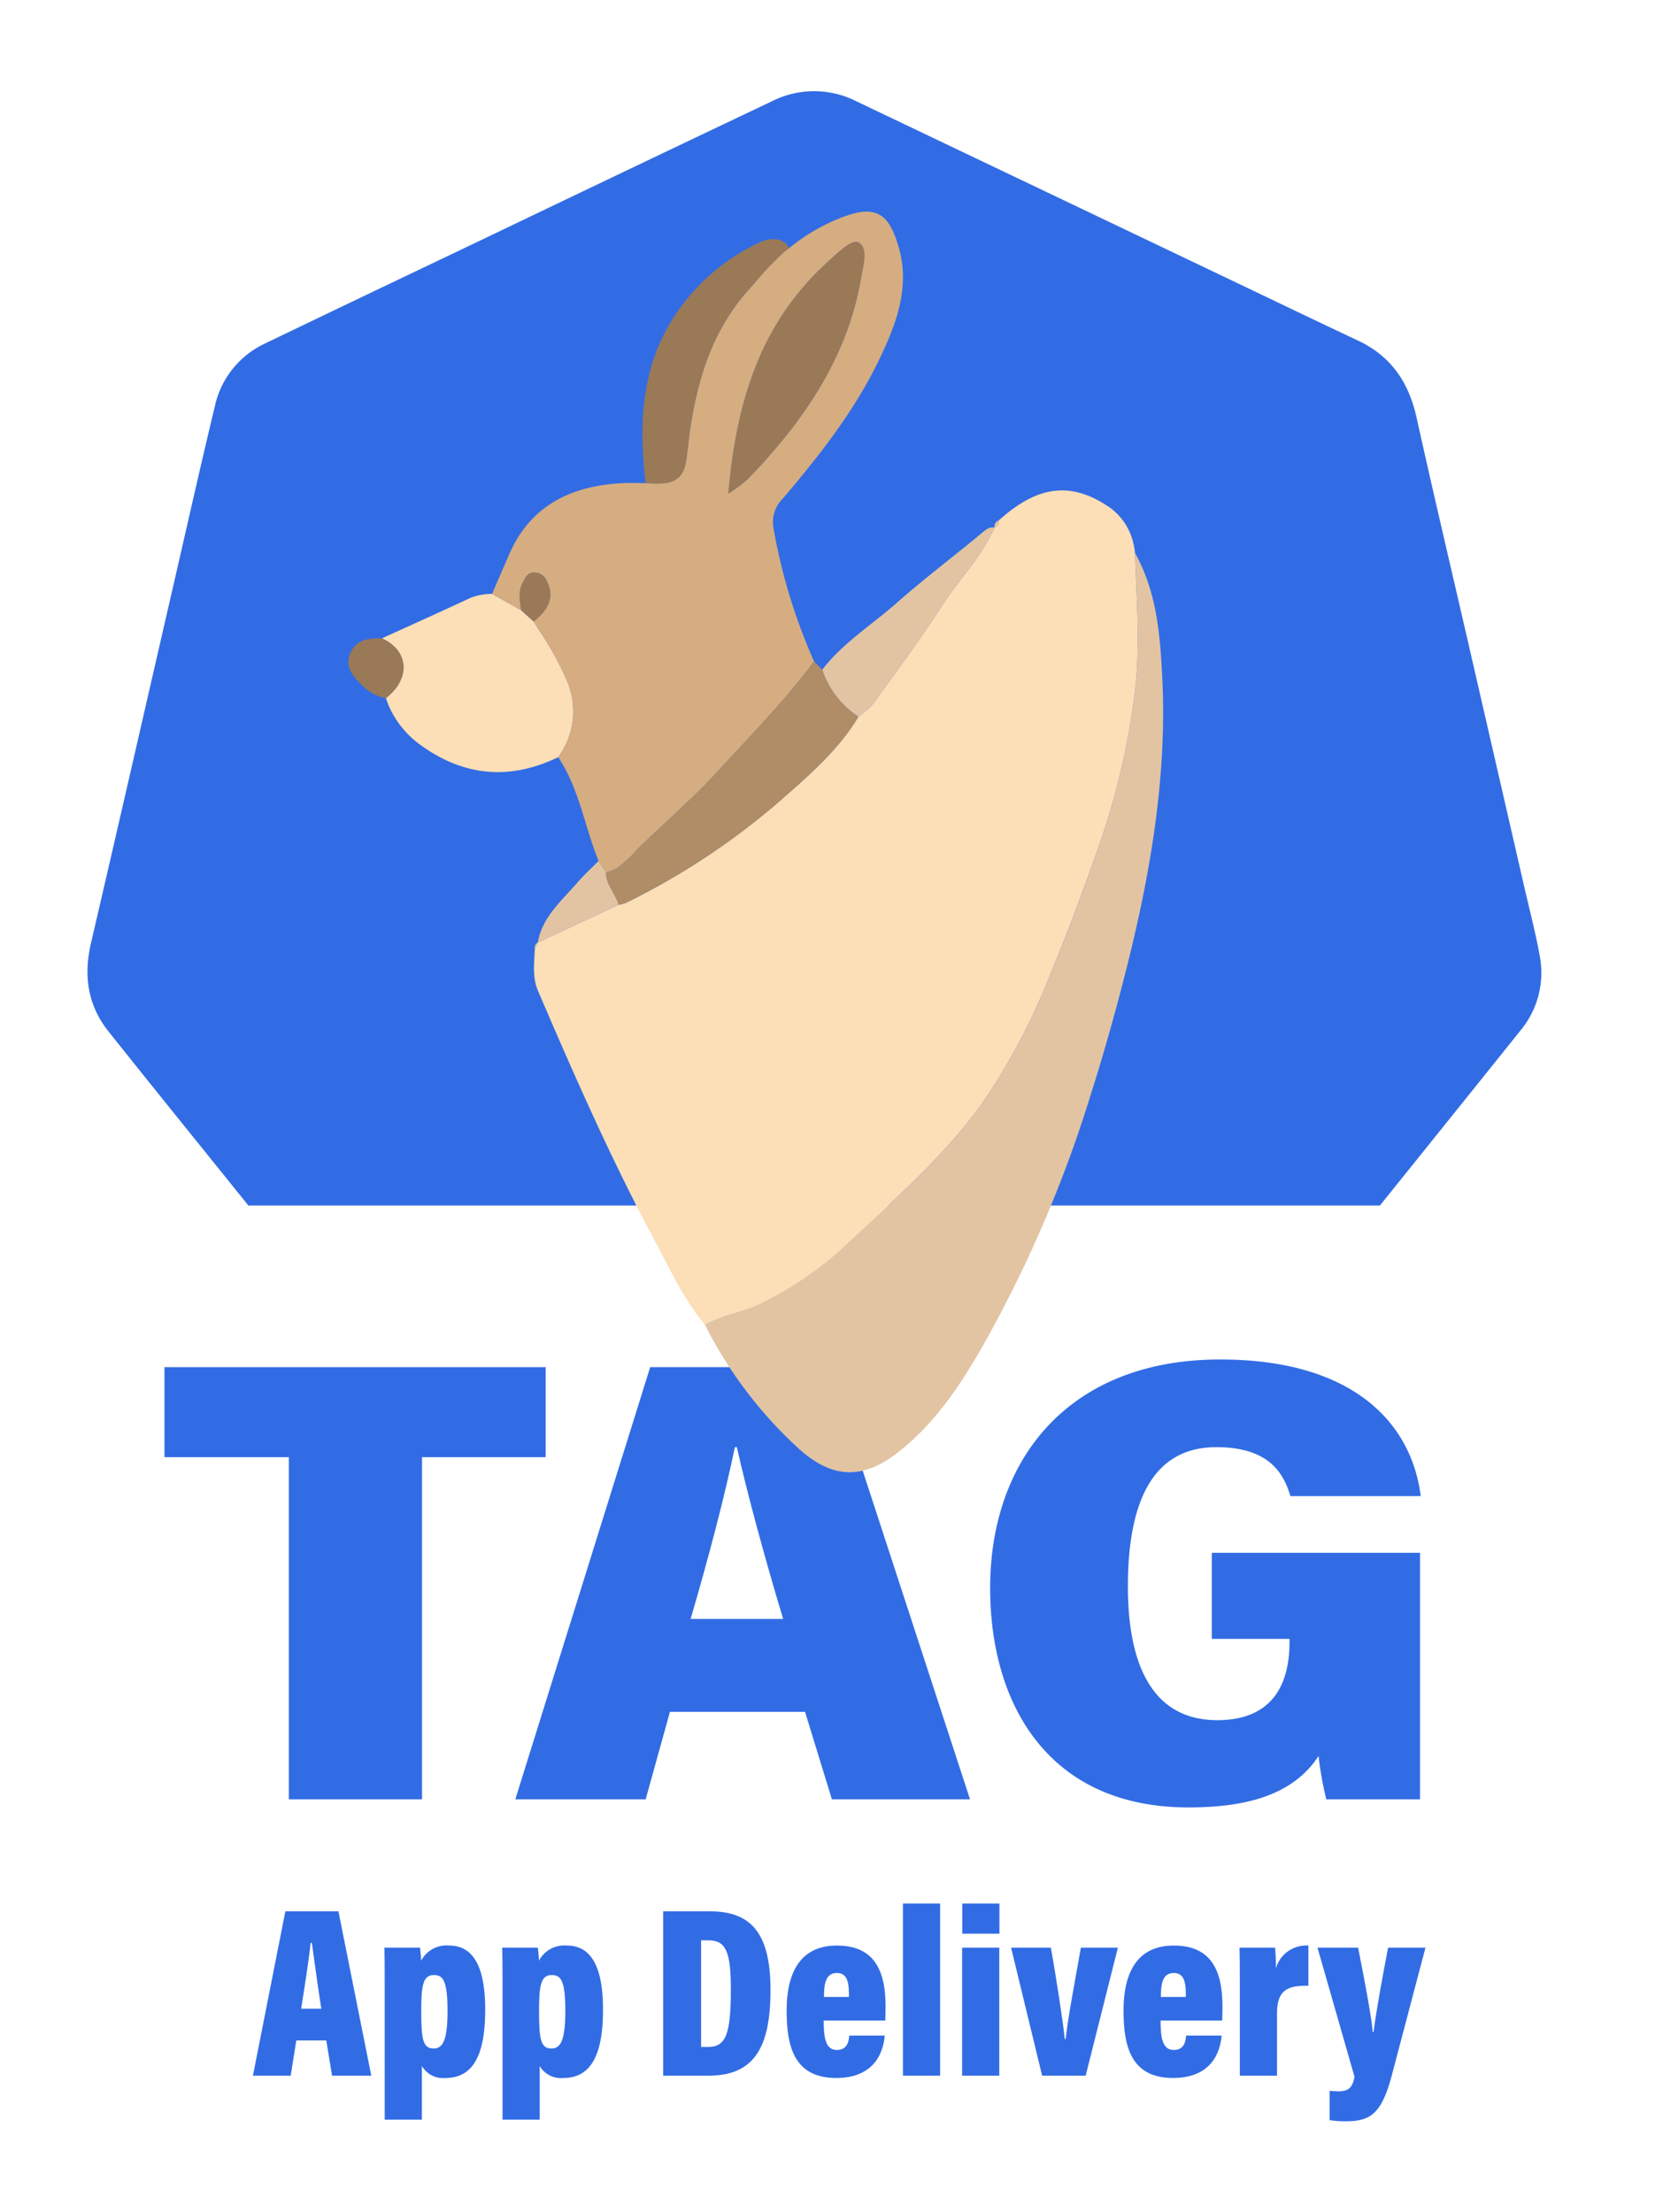 <svg id="Layer_1" data-name="Layer 1" xmlns="http://www.w3.org/2000/svg" viewBox="0 0 227 302"><defs><style>.cls-1{fill:none;}.cls-2{fill:#326ce4;}.cls-3{fill:#fcdeb7;}.cls-4{fill:#e2c4a3;}.cls-5{fill:#b08c67;}.cls-6{fill:#9a7957;}.cls-7{fill:#d6ad80;}</style></defs><path class="cls-1" d="M42.401,265.26c-.219,2.152-.767,5.712-1.298,8.987h2.752c-.51-3.273-1-6.925-1.284-8.987Z"/><path class="cls-1" d="M114.224,269.367c-1.603,0-1.748,1.666-1.748,3.278h3.406C115.883,270.946,115.807,269.367,114.224,269.367Z"/><path class="cls-1" d="M75.322,269.651c-1.452,0-1.738,1.294-1.738,4.785,0,3.909.178,5.241,1.703,5.241,1.289,0,1.879-1.251,1.879-5.147C77.166,270.503,76.592,269.651,75.322,269.651Z"/><path class="cls-1" d="M96.691,264.909H95.7v14.559h.957c2.398,0,3.101-1.693,3.101-7.814C99.759,266.531,99.127,264.909,96.691,264.909Z"/><path class="cls-1" d="M59.241,269.651c-1.452,0-1.738,1.294-1.738,4.785,0,3.909.178,5.241,1.703,5.241,1.289,0,1.879-1.251,1.879-5.147C61.084,270.503,60.51,269.651,59.241,269.651Z"/><path class="cls-1" d="M160.21,269.367c-1.603,0-1.748,1.666-1.748,3.278h3.406C161.869,270.946,161.793,269.367,160.21,269.367Z"/><path class="cls-2" d="M38.951,260.95l-4.425,22.435h5.155l.764-4.802h4.093l.786,4.802h5.355L46.196,260.95Zm2.152,13.297c.531-3.275,1.079-6.836,1.298-8.987h.17c.284,2.063.775,5.714,1.284,8.987Z"/><path class="cls-2" d="M61.297,265.623a3.916,3.916,0,0,0-3.821,2.082,15.878,15.878,0,0,0-.144-1.794H52.467c.033,1.073.045,2.704.045,5.042v18.446H57.589v-7.325a3.347,3.347,0,0,0,3.176,1.632c3.369,0,5.465-2.38,5.465-9.327C66.23,268.138,64.392,265.623,61.297,265.623Zm-2.091,14.054c-1.525,0-1.703-1.333-1.703-5.241,0-3.491.286-4.785,1.738-4.785,1.269,0,1.844.851,1.844,4.879C61.084,278.426,60.495,279.677,59.206,279.677Z"/><path class="cls-2" d="M77.378,265.623A3.916,3.916,0,0,0,73.557,267.705a15.881,15.881,0,0,0-.144-1.794H68.549c.033,1.073.045,2.704.045,5.042v18.446H73.67v-7.325a3.347,3.347,0,0,0,3.176,1.632c3.369,0,5.465-2.38,5.465-9.327C82.311,268.138,80.473,265.623,77.378,265.623Zm-2.091,14.054c-1.525,0-1.703-1.333-1.703-5.241,0-3.491.286-4.785,1.738-4.785,1.269,0,1.844.851,1.844,4.879C77.166,278.426,76.576,279.677,75.287,279.677Z"/><path class="cls-2" d="M96.931,260.95H90.522v22.435h6.226c6.07,0,8.427-3.701,8.427-11.649C105.176,264.274,102.787,260.95,96.931,260.95Zm-.274,18.518H95.7V264.909h.991c2.436,0,3.068,1.621,3.068,6.744,0,6.121-.703,7.814-3.101,7.814Z"/><path class="cls-2" d="M114.236,265.623c-4.499,0-6.859,3.007-6.859,8.897,0,4.747.95,9.184,6.757,9.184,5.997,0,6.514-4.616,6.639-5.788h-4.855c-.055.796-.264,1.964-1.682,1.964-1.58,0-1.802-1.742-1.802-4.019h8.406c.021-.359.043-1.316.043-1.911C120.883,269.121,119.398,265.623,114.236,265.623Zm-1.759,7.022c0-1.613.145-3.278,1.748-3.278,1.582,0,1.659,1.579,1.659,3.278Z"/><rect class="cls-2" x="123.251" y="259.89" width="5.077" height="23.494"/><rect class="cls-2" x="131.347" y="259.89" width="5.077" height="4.114"/><rect class="cls-2" x="131.326" y="265.911" width="5.077" height="17.474"/><path class="cls-2" d="M145.462,278.408h-.114c-.329-2.952-1.161-8.306-1.9-12.497h-5.435l4.237,17.474h5.946L152.593,265.911h-5.054C146.687,270.75,145.771,275.467,145.462,278.408Z"/><path class="cls-2" d="M160.222,265.623c-4.499,0-6.859,3.007-6.859,8.897,0,4.747.95,9.184,6.757,9.184,5.997,0,6.514-4.616,6.639-5.788h-4.855c-.055.796-.264,1.964-1.682,1.964-1.58,0-1.802-1.742-1.802-4.019h8.406c.021-.359.043-1.316.043-1.911C166.869,269.121,165.384,265.623,160.222,265.623Zm-1.759,7.022c0-1.613.145-3.278,1.748-3.278,1.582,0,1.659,1.579,1.659,3.278Z"/><path class="cls-2" d="M174.158,268.748a27.272,27.272,0,0,0-.111-2.837H169.192c.033,1.182.045,2.978.045,5.94v11.533h5.077v-8.47c0-3.102,1.303-3.864,4.281-3.799V265.623A4.31,4.31,0,0,0,174.158,268.748Z"/><path class="cls-2" d="M187.489,277.429h-.115c-.176-2.219-1.152-7.21-1.989-11.518H179.838l5.052,17.626c-.27,1.462-.802,1.986-2.182,1.986-.352,0-.902-.033-1.216-.067v4.006a14.04,14.04,0,0,0,2.095.156c3.465,0,4.988-.933,6.425-6.392l4.565-17.316h-5.1C188.623,270.359,187.829,274.801,187.489,277.429Z"/><path class="cls-2" d="M39.43,198.941H22.449v-12.285h52.038v12.285H57.606V245.662H39.43Z"/><path class="cls-2" d="M91.448,233.713,88.132,245.662H70.339l18.41-59.006h24.396L132.409,245.662H113.554l-3.667-11.949Zm15.45-12.679c-2.668-8.872-4.953-17.383-6.322-23.464h-.265c-1.335,6.494-3.576,15.049-6.039,23.464Z"/><path class="cls-2" d="M193.833,245.662H181.041a45.746,45.746,0,0,1-1.056-5.919c-3.464,5.295-9.757,7.022-17.766,7.022-19.088,0-27.064-14.055-27.064-29.959,0-17.557,10.723-31.198,31.404-31.198,18.205,0,26.136,8.736,27.37,18.656H176.137c-.888-3.012-2.813-6.685-10.105-6.685-8.862,0-12.074,7.78-12.074,19.011,0,10.707,3.356,18.261,12.198,18.261,7.552,0,9.862-4.906,9.862-10.655v-.44H165.408v-11.757h28.425Z"/><path class="cls-2" d="M210.151,130.377c-.577-3.16-1.395-6.277-2.114-9.412q-3.741-16.31-7.488-32.618c-2.404-10.456-4.875-20.897-7.196-31.371-1.063-4.797-3.5-8.373-8.006-10.488-5.443-2.555-10.859-5.168-16.285-7.759Q142.975,26.276,116.886,13.825a12.775,12.775,0,0,0-11.448-.035Q86.486,22.798,67.567,31.873c-10.441,4.99-20.893,9.96-31.315,14.989a12.353,12.353,0,0,0-6.907,8.522C27.459,63.226,25.694,71.097,23.886,78.957c-3.818,16.6-7.605,33.207-11.466,49.797-1.03,4.424-.466,8.471,2.379,12.052,5.334,6.713,10.73,13.376,16.105,20.056q1.5,1.864,3.001,3.727H188.356q9.637-11.977,19.251-23.973A12.305,12.305,0,0,0,210.151,130.377Z"/><path class="cls-2" d="M57.714,101.933A13.041,13.041,0,0,1,53.288,96.843c-.02.045-.046.079-.065.126-.828,2.035.29,3.46,1.605,4.813a5.76,5.76,0,0,0,3.229,1.876,13.574,13.574,0,0,0,5.037,7.164q8.105,6.16,17.068,2.232c-1.021-3.326-1.965-6.678-3.963-9.68Q66.463,108.064,57.714,101.933Z"/><path class="cls-2" d="M156.373,75.167a15.015,15.015,0,0,0-1.675-1.014,10.285,10.285,0,0,1,.233,1.327Z"/><path class="cls-2" d="M135.372,72.811c.126-.254.26-.503.374-.764v-0C135.632,72.308,135.497,72.557,135.372,72.811Z"/><path class="cls-2" d="M70.924,81.496a13.765,13.765,0,0,0,.209,1.808l.001 0A13.749,13.749,0,0,1,70.924,81.496Z"/><path class="cls-3" d="M114.666,170.702c6.163-5.804,12.622-11.34,17.835-17.966.756-.961,1.463-1.946,2.147-2.94a88.815,88.815,0,0,0,8.689-16.689q3.341-8.084,6.201-16.337a99.156,99.156,0,0,0,5.509-23.462c.537-5.979.085-11.87-.112-17.802l-.004-.026a10.285,10.285,0,0,0-.233-1.327,8.231,8.231,0,0,0-3.705-5.187c-5.01-3.232-9.482-2.591-14.666,2.091a.98.98,0,0,1-.582.995l0-.004c-.114.261-.248.51-.374.764-.191.384-.39.763-.604,1.134a35.55,35.55,0,0,1-2.358,3.516c-1.283,1.716-2.642,3.39-3.797,5.182-2.966,4.602-6.259,9.027-9.472,13.49a11.372,11.372,0,0,1-1.96,1.706c-2.666,4.465-6.635,7.921-10.564,11.363a97.756,97.756,0,0,1-20.985,13.969c-.064.032-.126.066-.19.098a5.22,5.22,0,0,1-1.03.268q-1.501.7-3.003,1.401l-7.981,3.724q-.214.474-.426.946c-.077,1.915-.366,3.803.45,5.705,2.076,4.843,4.175,9.678,6.347,14.482,2.965,6.555,6.072,13.052,9.488,19.426,2.123,3.961,3.963,8.076,6.919,11.618,2.549-1.447,5.581-1.748,8.2-3.18A48.534,48.534,0,0,0,114.666,170.702Z"/><path class="cls-4" d="M158.652,92.618c-.283-5.839-.725-11.736-3.717-17.111.198,5.932.649,11.823.112,17.802a99.156,99.156,0,0,1-5.509,23.462q-2.841,8.246-6.201,16.337a88.815,88.815,0,0,1-8.689,16.689c-.685.994-1.391,1.979-2.147,2.94-5.213,6.626-11.673,12.162-17.835,17.966a48.534,48.534,0,0,1-10.259,6.957c-2.619,1.433-5.651,1.733-8.2,3.18a58.69,58.69,0,0,0,12.915,17.026c4.533,4.043,8.67,4.165,13.451.424,4.969-3.889,8.306-8.883,11.32-14.083a173.413,173.413,0,0,0,14.883-34.41c1.642-5.133,3.115-10.321,4.472-15.545C156.798,120.576,159.337,106.751,158.652,92.618Z"/><path class="cls-3" d="M57.714,101.933q8.743,6.144,18.485,1.442A10.552,10.552,0,0,0,77.545,93.318,40.665,40.665,0,0,0,73.489,85.91q-.321-.52-.631-1.045-.862-.78-1.724-1.56l-.001-0q-1.986-1.109-3.971-2.219a7.7,7.7,0,0,0-3.151.636c-3.943,1.844-7.919,3.627-11.882,5.433,3.697,1.668,3.956,5.51.549,8.154A11.746,11.746,0,0,0,53.288,96.843,13.041,13.041,0,0,0,57.714,101.933Z"/><path class="cls-5" d="M86.863,116.07a15.079,15.079,0,0,1-2.612,2.41,4.373,4.373,0,0,1-1.54.59c-.056,1.692,1.325,2.916,1.702,4.467l0.0 0a5.221,5.221,0,0,0,1.03-.268c.064-.032.126-.066.19-.098A97.756,97.756,0,0,0,106.618,109.202c3.929-3.441,7.897-6.897,10.564-11.363a12.367,12.367,0,0,1-4.944-6.402q-.56-.576-1.12-1.153c-3.951,5.331-8.654,10.094-13.154,15.017C94.488,109.102,90.521,112.445,86.863,116.07Z"/><path class="cls-6" d="M93.603,63.248c.291-1.564.386-3.158.627-4.731,1.095-7.147,3.168-13.879,8.492-19.523a45.19,45.19,0,0,1,4.187-4.469c.273-.223.537-.429.802-.636-.649-1.405-2.483-1.563-4.091-.757A28.029,28.029,0,0,0,90.971,44.971c-3.577,6.689-3.684,13.79-2.846,20.996C90.573,66.127,93.041,66.263,93.603,63.248Z"/><path class="cls-4" d="M117.182,97.84a11.372,11.372,0,0,0,1.96-1.706c3.213-4.464,6.505-8.888,9.472-13.49,1.155-1.792,2.513-3.466,3.797-5.182a35.55,35.55,0,0,0,2.358-3.516c.214-.371.413-.75.604-1.134.126-.254.26-.503.374-.764v0l-0.0.004a.98.98,0,0,0,.582-.995.865.865,0,0,0-.581.969c-.816-.104-1.269.366-1.831.833-3.841,3.188-7.848,6.213-11.578,9.507-3.393,2.996-7.357,5.459-10.1,9.072A12.367,12.367,0,0,0,117.182,97.84Z"/><path class="cls-4" d="M81.411,124.939l3.003-1.401-0-0c-.377-1.551-1.758-2.775-1.702-4.467l-.207-.316q-.398-.608-.796-1.216c-.968.982-1.997,1.918-2.892,2.954-2.169,2.509-4.832,4.752-5.399,8.169a.85.85,0,0,0-.414.947q.212-.473.426-.946Q77.42,126.8,81.411,124.939Z"/><path class="cls-6" d="M52.129,87.155c-1.815-.06-3.496.175-4.286,1.969-.828,1.882.29,3.199,1.605,4.45a5.878,5.878,0,0,0,3.229,1.734C56.085,92.665,55.826,88.823,52.129,87.155Z"/><path class="cls-6" d="M72.858,84.865c1.806-1.473,2.952-3.134,1.827-5.449a1.84,1.84,0,0,0-1.809-1.259c-.91.025-1.145.686-1.478,1.275a3.542,3.542,0,0,0-.224.474,3.731,3.731,0,0,0-.226.959,4.967,4.967,0,0,0-.024.606l.002.025a13.75,13.75,0,0,0,.21,1.809Q71.996,84.084,72.858,84.865Z"/><path class="cls-6" d="M117.573,37.789c.264-1.607.986-3.848-.364-4.688-.884-.55-2.766,1.331-3.986,2.423-9.592,8.587-12.731,19.541-13.818,31.893a24.097,24.097,0,0,0,2.629-1.952C109.778,57.475,115.791,48.632,117.573,37.789Z"/><path class="cls-7" d="M84.251,118.481a15.079,15.079,0,0,0,2.612-2.41c3.658-3.625,7.625-6.968,11.1-10.77,4.5-4.922,9.203-9.685,13.154-15.017a77.291,77.291,0,0,1-5.533-18.16,4.513,4.513,0,0,1,1.294-4.078c5.067-5.969,9.872-12.111,13.205-19.102,2.3-4.822,4.147-9.751,2.602-15.143-1.207-4.213-2.764-5.856-7.104-4.361a25.89,25.89,0,0,0-7.87,4.449c-.265.208-.529.413-.802.636a45.188,45.188,0,0,0-4.187,4.469c-5.324,5.644-7.397,12.375-8.492,19.523-.241,1.573-.336,3.167-.627,4.731-.561,3.015-3.03,2.879-5.477,2.719-.907-.008-1.816-.051-2.722-.02-7.454.259-13.044,3.127-15.916,9.771q-1.161,2.684-2.325,5.367,1.985,1.11,3.971,2.219a13.768,13.768,0,0,1-.209-1.808l-.002-.025a4.965,4.965,0,0,1,.024-.606,3.731,3.731,0,0,1,.226-.959,3.541,3.541,0,0,1,.224-.474c.334-.589.568-1.25,1.478-1.275A1.84,1.84,0,0,1,74.685,79.416c1.125,2.315-.021,3.976-1.827,5.449q.309.526.631,1.045A40.665,40.665,0,0,1,77.545,93.318a10.552,10.552,0,0,1-1.346,10.056c1.998,3.002,2.942,6.353,3.963,9.68.464,1.512.942,3.018,1.545,4.484l.796,1.216.207.316A4.373,4.373,0,0,0,84.251,118.481Zm28.972-82.956c1.22-1.092,3.102-2.973,3.986-2.423,1.35.84.628,3.081.364,4.688-1.782,10.843-7.794,19.685-15.539,27.676a24.094,24.094,0,0,1-2.629,1.952c1.087-12.352,4.226-23.306,13.818-31.893Z"/></svg>